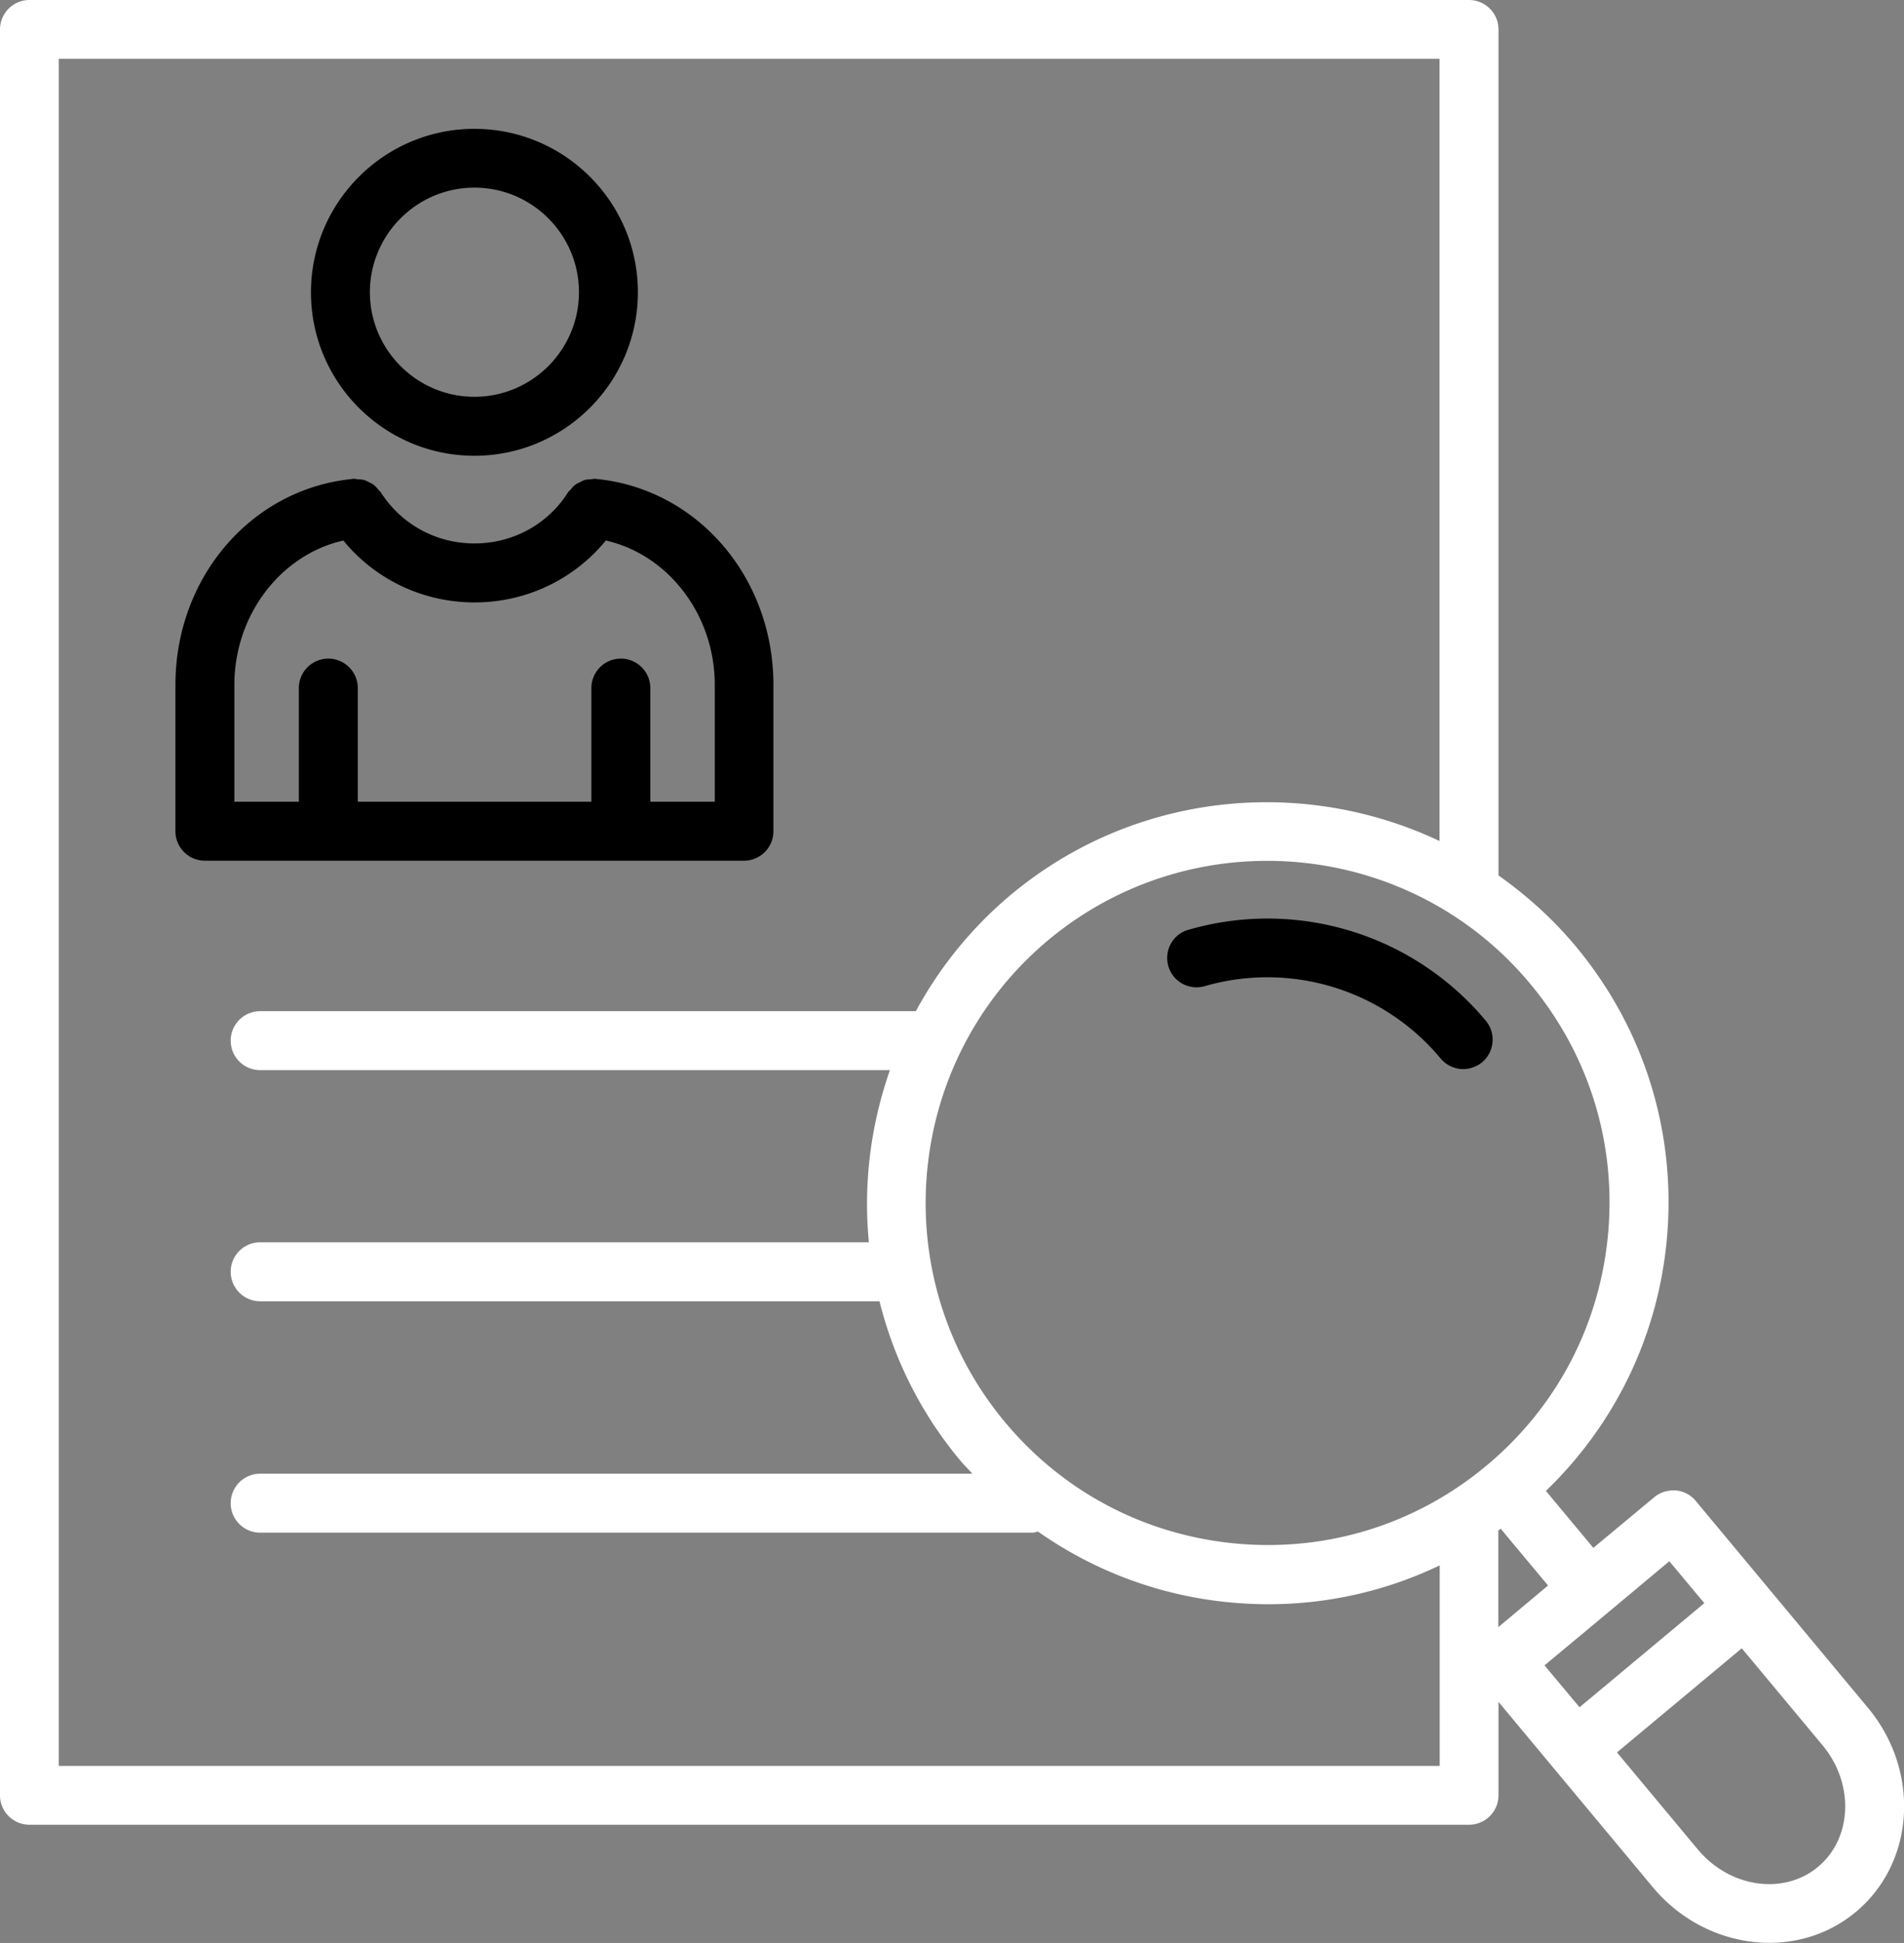 <svg xmlns="http://www.w3.org/2000/svg" width="124.05" height="126.53" viewBox="0 0 124.05 126.53" overflow="visible">
  <rect x="0" y="0" width="124.05" height="126.53" fill="#808080" stroke="none"/>
  <style>
    .white-path {
      fill: white;
    }
  </style>
  <path class="white-path" d="M1.92 118.83h93.79c1.06 0 1.92-.86 1.92-1.92v-6.08l10.04 12.05c1.99 2.39 4.82 3.64 7.61 3.64 2.02 0 4.01-.66 5.63-2.01 3.87-3.22 4.22-9.19.78-13.31l-6.48-7.78-4.73-5.68c-.32-.39-.79-.64-1.3-.68-.5-.03-1.01.11-1.4.44l-3.97 3.3-3.09-3.71c4.51-4.35 7.3-10.09 7.88-16.4.63-6.95-1.48-13.72-5.95-19.08-1.5-1.8-3.2-3.31-5.02-4.6V1.92C97.63.86 96.77 0 95.71 0H1.92C.86 0 0 .86 0 1.92v115c0 1.05.86 1.91 1.92 1.91zm116.53 2.74c-2.24 1.87-5.76 1.36-7.84-1.14l-5.26-6.31 8.13-6.78 5.26 6.31c2.08 2.5 1.95 6.05-.29 7.92zm-9.69-19.9l2.28 2.73-8.13 6.78-2.28-2.73 4.17-3.47 3.96-3.31zm-11.14 4.29v-6.29l.15-.12 3.09 3.7-3.24 2.71zm2.08-41.89c3.81 4.57 5.61 10.35 5.07 16.28-.54 5.93-3.35 11.29-7.93 15.1-4.57 3.81-10.35 5.61-16.28 5.07-5.93-.54-11.29-3.35-15.1-7.93-7.86-9.44-6.58-23.51 2.85-31.38 9.45-7.86 23.53-6.58 31.39 2.86zM3.83 3.83h89.96v50.94c-8.92-4.22-19.86-3.22-27.92 3.49a26.02 26.02 0 00-6.2 7.59H16.95a1.92 1.92 0 000 3.84h41.03c-1.26 3.6-1.74 7.42-1.37 11.21H16.95a1.92 1.92 0 000 3.84H57.3c.92 3.68 2.64 7.21 5.22 10.32.26.32.56.6.83.91h-46.4a1.92 1.92 0 000 3.84h50.31c.13 0 .24-.05.37-.07 3.69 2.59 7.99 4.2 12.6 4.62.81.07 1.61.11 2.41.11 3.9 0 7.69-.87 11.16-2.53V115H3.83V3.83z"/><path class="st0" d="M21.39 56.05h27.08c1.06 0 1.92-.86 1.92-1.92V44.6c0-6.98-4.91-12.71-11.44-13.4h-.02c-.04 0-.08-.01-.13-.02-.1-.01-.19.02-.28.03-.13.01-.26.01-.39.04s-.24.1-.36.16c-.1.05-.2.09-.29.16-.12.09-.21.2-.3.31-.05.06-.13.11-.17.18-1.32 2.09-3.6 3.33-6.1 3.33s-4.77-1.25-6.1-3.33c-.04-.07-.11-.1-.15-.16-.1-.12-.2-.24-.33-.34-.08-.06-.17-.1-.26-.14-.12-.07-.24-.13-.38-.17-.13-.03-.26-.03-.39-.04-.1-.01-.18-.04-.28-.03-.04 0-.08.01-.13.02h-.02c-6.53.69-11.44 6.42-11.44 13.4v9.53c0 1.06.86 1.92 1.92 1.92h8.04zM15.27 44.6c0-4.58 3.05-8.49 7.1-9.4 2.08 2.54 5.19 4.03 8.55 4.03s6.47-1.49 8.55-4.03c4.05.91 7.1 4.82 7.1 9.4v7.61h-4.2v-7.4a1.92 1.92 0 00-3.84 0v7.4H23.31v-7.4a1.92 1.92 0 00-3.84 0v7.4h-4.2V44.6zM30.91 29.68c5.87 0 10.65-4.78 10.65-10.65S36.78 8.39 30.91 8.39s-10.65 4.78-10.65 10.65 4.78 10.64 10.65 10.64zm0-17.46c3.76 0 6.81 3.06 6.81 6.81 0 3.76-3.06 6.81-6.81 6.81s-6.81-3.06-6.81-6.81c0-3.75 3.06-6.81 6.81-6.81zM76.12 62.91c.29 1.02 1.35 1.6 2.37 1.31 5.61-1.62 11.64.23 15.37 4.71.38.45.92.69 1.47.69.43 0 .87-.15 1.23-.44.81-.68.92-1.89.25-2.7a18.516 18.516 0 00-19.38-5.93c-1.02.28-1.6 1.35-1.31 2.36z"/></svg>